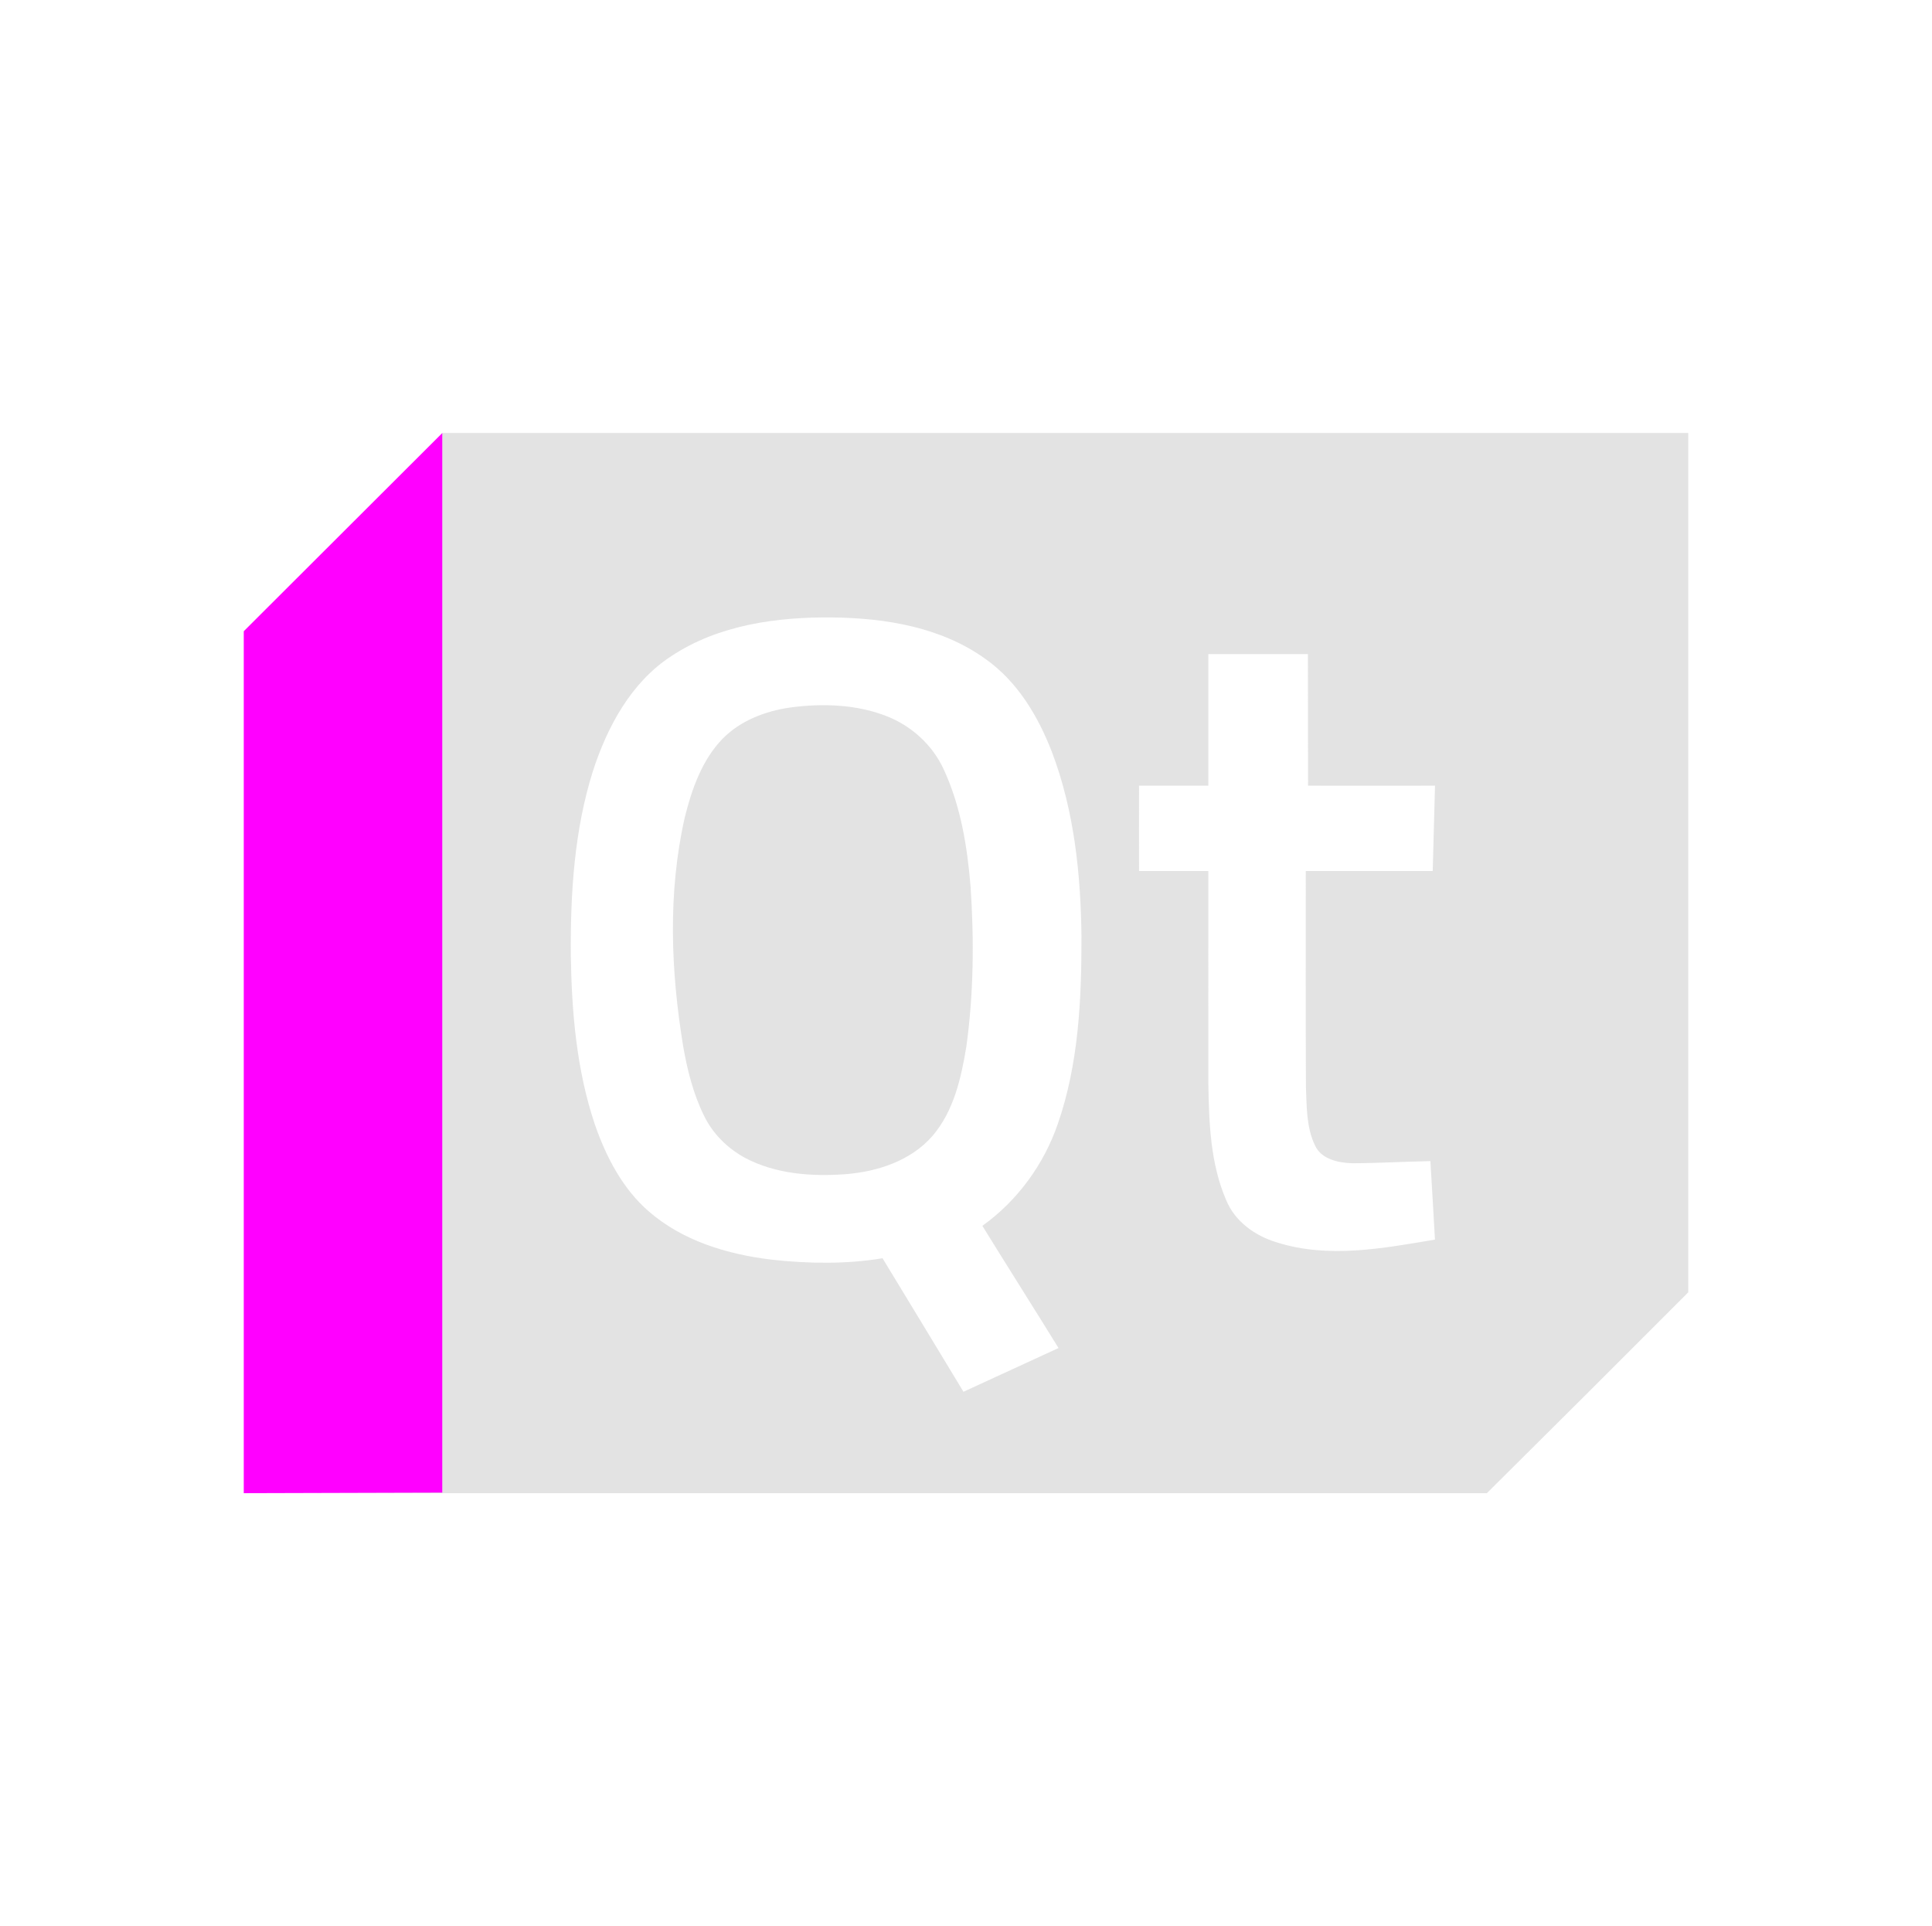 <?xml version="1.0" encoding="UTF-8" standalone="no"?>
<!-- Created with Inkscape (http://www.inkscape.org/) -->

<svg
   xmlns:dc="http://purl.org/dc/elements/1.1/"
   xmlns:cc="http://creativecommons.org/ns#"
   xmlns:rdf="http://www.w3.org/1999/02/22-rdf-syntax-ns#"
   xmlns:svg="http://www.w3.org/2000/svg"
   xmlns="http://www.w3.org/2000/svg"
   xmlns:sodipodi="http://sodipodi.sourceforge.net/DTD/sodipodi-0.dtd"
   xmlns:inkscape="http://www.inkscape.org/namespaces/inkscape"
   width="48.15"
   height="48"
   viewBox="0 0 48.15 48"
   version="1.1"
   id="svg8"
   inkscape:version="0.92+devel (b8837397f6, 2017-07-27, custom)"
   sodipodi:docname="assistant.svg">
  <defs
     id="ol-defs">
    <style
       id="current-color-scheme">      .ColorScheme-Text {
        color:#d0d0d0;
        stop-color:#d0d0d0;
      }
      .ColorScheme-Background {
        color:#212121;
        stop-color:#212121;
      }
      .ColorScheme-Highlight {
        color:#0039a9;
        stop-color:#0039a9;
      }
      .ColorScheme-ViewText {
        color:#d0d0d0;
        stop-color:#d0d0d0;
      }
      .ColorScheme-ViewBackground {
        color:#19191b;
        stop-color:#19191b;
      }
      .ColorScheme-ViewHover {
        color:#005cc7;
        stop-color:#005cc7;
      }
      .ColorScheme-ViewFocus{
        color:#002466;
        stop-color:#002466;
      }
      .ColorScheme-ButtonText {
        color:#d0d0d0;
        stop-color:#d0d0d0;
      }
      .ColorScheme-ButtonBackground {
        color:#232323;
        stop-color:#232323;                             
      }                                                 
      .ColorScheme-ButtonHover {                        
        color:#005cc7;                                  
        stop-color:#005cc7;                             
      }                                                 
      .ColorScheme-ButtonFocus{                         
        color:#0039a9;                                  
        stop-color:#0039a9;                             
      }</style>
  </defs>
  <sodipodi:namedview
     id="base"
     pagecolor="#002266"
     bordercolor="#ffffff"
     borderopacity="0.467"
     inkscape:pageopacity="0"
     inkscape:pageshadow="2"
     inkscape:zoom="10.502022"
     inkscape:cx="21.405686"
     inkscape:cy="24.235016"
     inkscape:document-units="px"
     inkscape:current-layer="g850"
     inkscape:document-rotation="0"
     showgrid="false"
     inkscape:showpageshadow="false"
     borderlayer="true"
     units="px"
     fit-margin-top="0"
     fit-margin-left="0"
     fit-margin-right="0"
     fit-margin-bottom="0"
     inkscape:window-width="1920"
     inkscape:window-height="1051"
     inkscape:window-x="0"
     inkscape:window-y="0"
     inkscape:window-maximized="1"
     inkscape:snap-page="true" />
  <g
     id="g850"
     inkscape:label="#assistant">
    <rect
       inkscape:label="#boundary"
       y="0"
       x="0"
       height="48"
       width="48.15"
       id="rect4264"
       style="fill:none;fill-opacity:0.747;stroke-width:23.616;stroke-opacity:0.36" />
    <path
       inkscape:label="#"
       inkscape:connector-curvature="0"
       id="path6"
       d="m 11.023,10.79 v 26.402 l -4.948,0.018 H 37.056 c 1.677,-1.663 3.351,-3.332 5.019,-5.005 v -21.415 z m 9.734,4.597 c 1.32,0.016 2.707,0.245 3.801,1.033 0.795,0.559 1.312,1.424 1.657,2.316 0.557,1.465 0.72,3.044 0.738,4.601 0.002,1.568 -0.07,3.173 -0.589,4.667 -0.348,1.016 -1.008,1.918 -1.881,2.544 0.628,1.018 1.27,2.028 1.898,3.045 -0.789,0.364 -1.579,0.728 -2.369,1.09 -0.672,-1.11 -1.342,-2.219 -2.017,-3.327 -0.912,0.15 -1.847,0.136 -2.764,0.035 -1.099,-0.132 -2.215,-0.465 -3.063,-1.204 -0.651,-0.564 -1.061,-1.355 -1.34,-2.158 -0.458,-1.357 -0.581,-2.803 -0.602,-4.228 -0.011,-1.54 0.085,-3.102 0.549,-4.579 0.359,-1.111 0.956,-2.223 1.96,-2.874 1.179,-0.78 2.635,-0.975 4.021,-0.962 z m 9.36,0.914 c 0.826,-7.81e-4 1.653,-7.81e-4 2.479,0 0.002,1.092 0.002,2.186 0.004,3.278 1.056,0.002 2.108,-7.78e-4 3.164,0 -0.018,0.709 -0.037,1.418 -0.057,2.127 -1.055,0.002 -2.109,-0.002 -3.164,0 0.002,1.791 -0.005,3.584 0.004,5.375 0.02,0.49 0.008,1.006 0.224,1.459 0.157,0.349 0.582,0.437 0.927,0.448 0.651,-0.002 1.301,-0.041 1.951,-0.053 0.04,0.651 0.077,1.304 0.114,1.956 -1.294,0.217 -2.652,0.477 -3.938,0.07 -0.542,-0.161 -1.046,-0.519 -1.266,-1.055 -0.394,-0.911 -0.427,-1.922 -0.444,-2.9 -0.002,-1.766 7.79e-4,-3.533 0,-5.3 -0.576,-0.002 -1.151,0.002 -1.727,0 -0.002,-0.708 -0.002,-1.418 0,-2.127 0.576,-0.002 1.151,0.002 1.727,0 0.002,-1.092 -0.002,-2.186 0,-3.278 z m -9.193,1.288 c -0.405,-0.032 -0.816,-0.013 -1.217,0.04 -0.623,0.088 -1.247,0.322 -1.696,0.778 -0.516,0.532 -0.77,1.258 -0.945,1.964 -0.424,1.872 -0.35,3.817 -0.04,5.7 0.103,0.594 0.252,1.188 0.519,1.731 0.22,0.454 0.594,0.823 1.037,1.059 0.76,0.398 1.646,0.461 2.487,0.4 0.798,-0.062 1.632,-0.333 2.171,-0.954 0.531,-0.619 0.715,-1.443 0.844,-2.228 0.183,-1.318 0.194,-2.66 0.105,-3.986 -0.082,-0.997 -0.245,-2.004 -0.668,-2.918 -0.276,-0.603 -0.796,-1.08 -1.411,-1.323 -0.379,-0.152 -0.781,-0.232 -1.187,-0.264 z"
       style="opacity:0.6;fill:#d0d0d0;stroke-width:1.333" />
    <path
       inkscape:label="#"
       inkscape:connector-curvature="0"
       id="path841"
       d="M 6.075,37.21 V 15.73 l 4.948,-4.939 v 26.405 z"
       style="fill:#ff00ff;stroke:none;stroke-width:1px;stroke-linecap:butt;stroke-linejoin:miter;stroke-opacity:1" />
  </g>
</svg>
